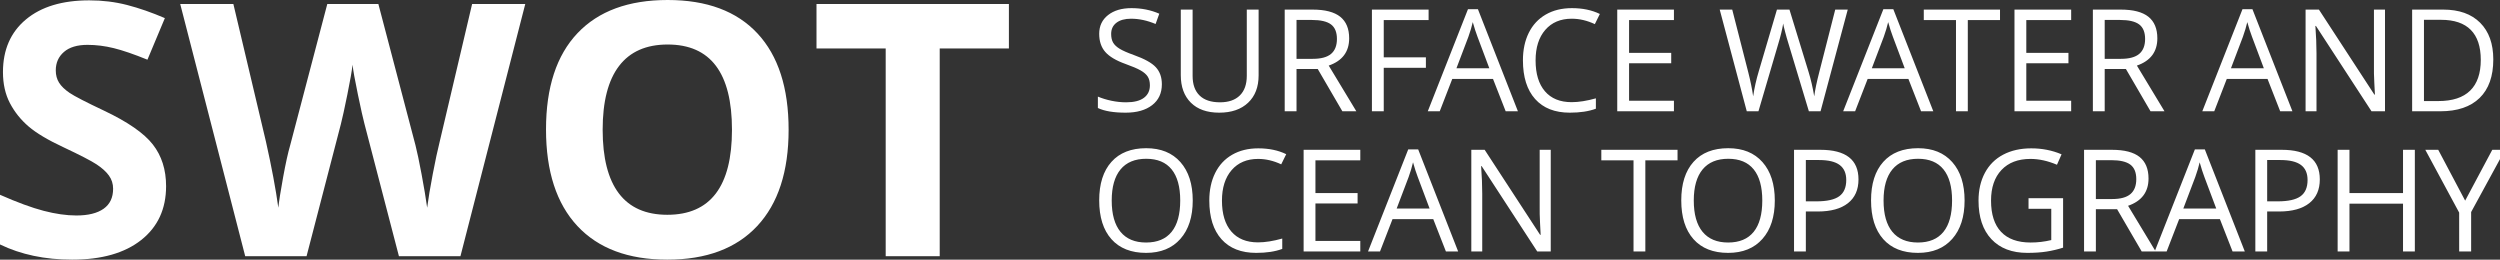 <?xml version="1.0" encoding="UTF-8"?>
<svg width="337px" height="35px" viewBox="0 0 337 35" version="1.1" xmlns="http://www.w3.org/2000/svg" xmlns:xlink="http://www.w3.org/1999/xlink">
    <rect x="0" y="0" width="337" height="35" fill="#333333" stroke="none"/>
    <!-- Generator: Sketch 63.1 (92452) - https://sketch.com -->
    <title>brand/swot-white</title>
    <desc>Created with Sketch.</desc>
    <g id="brand/swot-white" stroke="none" stroke-width="1" fill="none" fill-rule="evenodd">
        <path d="M9.726,35 C13.704,35 16.809,34.116 19.041,32.349 C21.273,30.581 22.389,28.163 22.389,25.093 C22.389,22.876 21.794,21.004 20.603,19.477 C19.413,17.95 17.212,16.426 14.002,14.907 C11.574,13.76 10.035,12.965 9.385,12.523 C8.735,12.081 8.262,11.624 7.964,11.151 C7.666,10.678 7.518,10.124 7.518,9.488 C7.518,8.465 7.886,7.636 8.622,7 C9.358,6.364 10.415,6.047 11.793,6.047 C12.952,6.047 14.131,6.194 15.329,6.488 C16.527,6.783 18.042,7.302 19.875,8.047 L19.875,8.047 L22.224,2.442 C20.454,1.682 18.759,1.093 17.138,0.674 C15.517,0.256 13.814,0.047 12.028,0.047 C8.395,0.047 5.548,0.907 3.489,2.628 C1.429,4.349 0.399,6.713 0.399,9.721 C0.399,11.318 0.713,12.713 1.339,13.907 C1.966,15.101 2.803,16.147 3.853,17.047 C4.902,17.946 6.476,18.884 8.575,19.86 C10.815,20.915 12.298,21.682 13.027,22.163 C13.755,22.643 14.307,23.143 14.683,23.663 C15.059,24.182 15.247,24.775 15.247,25.442 C15.247,26.636 14.82,27.535 13.966,28.14 C13.113,28.744 11.887,29.047 10.29,29.047 C8.959,29.047 7.49,28.837 5.885,28.419 C4.28,28 2.318,27.279 0,26.256 L0,26.256 L0,32.953 C2.819,34.318 6.061,35 9.726,35 Z M41.324,34.535 L45.952,16.721 C46.156,15.93 46.445,14.609 46.821,12.756 C47.197,10.903 47.432,9.558 47.526,8.721 C47.589,9.403 47.827,10.74 48.243,12.733 C48.658,14.725 48.951,16.039 49.124,16.674 L49.124,16.674 L53.775,34.535 L62.068,34.535 L70.807,0.535 L63.642,0.535 L59.272,19.093 C58.99,20.209 58.677,21.671 58.333,23.477 C57.988,25.283 57.738,26.791 57.581,28 C57.409,26.744 57.158,25.24 56.829,23.488 C56.5,21.736 56.226,20.434 56.007,19.581 L56.007,19.581 L51.003,0.535 L44.12,0.535 L39.116,19.581 C38.818,20.605 38.501,22.043 38.164,23.895 C37.827,25.748 37.612,27.116 37.518,28 C37.173,25.488 36.617,22.519 35.85,19.093 L35.85,19.093 L31.457,0.535 L24.292,0.535 L33.054,34.535 L41.324,34.535 Z M89.954,35 C95.216,35 99.257,33.488 102.076,30.465 C104.895,27.442 106.305,23.116 106.305,17.488 C106.305,11.845 104.907,7.519 102.112,4.512 C99.316,1.504 95.279,0 90.001,0 C84.723,0 80.67,1.492 77.843,4.477 C75.017,7.461 73.603,11.783 73.603,17.442 C73.603,23.101 75.013,27.442 77.832,30.465 C80.651,33.488 84.692,35 89.954,35 Z M89.954,28.953 C87.057,28.953 84.88,27.992 83.423,26.07 C81.966,24.147 81.238,21.287 81.238,17.488 C81.238,13.69 81.974,10.826 83.447,8.895 C84.919,6.965 87.104,6 90.001,6 C95.78,6 98.67,9.829 98.67,17.488 C98.67,25.132 95.765,28.953 89.954,28.953 Z M126.673,34.535 L126.673,6.535 L136,6.535 L136,0.535 L110.064,0.535 L110.064,6.535 L119.391,6.535 L119.391,34.535 L126.673,34.535 Z" id="SWOT" fill="#FFFFFF" fill-rule="nonzero"></path>
        <path d="M151.744,15.188 C153.244,15.188 154.431,14.85 155.306,14.175 C156.181,13.5 156.619,12.559 156.619,11.353 C156.619,10.416 156.348,9.653 155.808,9.066 C155.267,8.478 154.278,7.928 152.841,7.416 C151.984,7.109 151.348,6.83 150.933,6.577 C150.517,6.323 150.222,6.045 150.047,5.742 C149.872,5.439 149.784,5.05 149.784,4.575 C149.784,3.931 150.022,3.428 150.497,3.066 C150.972,2.703 151.631,2.522 152.475,2.522 C153.544,2.522 154.644,2.759 155.775,3.234 L155.775,3.234 L156.272,1.847 C155.128,1.347 153.875,1.097 152.512,1.097 C151.206,1.097 150.156,1.409 149.363,2.034 C148.569,2.659 148.172,3.5 148.172,4.556 C148.172,5.563 148.445,6.378 148.992,7.003 C149.539,7.628 150.45,8.169 151.725,8.625 C152.637,8.95 153.317,9.241 153.764,9.497 C154.211,9.753 154.53,10.033 154.72,10.336 C154.911,10.639 155.006,11.028 155.006,11.503 C155.006,12.222 154.738,12.783 154.2,13.186 C153.662,13.589 152.863,13.791 151.8,13.791 C151.15,13.791 150.494,13.722 149.831,13.584 C149.169,13.447 148.556,13.259 147.994,13.022 L147.994,13.022 L147.994,14.559 C148.869,14.978 150.119,15.188 151.744,15.188 Z M164.354,15.188 C166.004,15.188 167.301,14.741 168.245,13.847 C169.189,12.953 169.661,11.725 169.661,10.163 L169.661,10.163 L169.661,1.294 L168.067,1.294 L168.067,10.219 C168.067,11.369 167.754,12.252 167.129,12.867 C166.504,13.483 165.614,13.791 164.458,13.791 C163.245,13.791 162.326,13.484 161.701,12.872 C161.076,12.259 160.764,11.381 160.764,10.238 L160.764,10.238 L160.764,1.294 L159.17,1.294 L159.17,10.125 C159.17,11.7 159.622,12.938 160.525,13.838 C161.428,14.738 162.704,15.188 164.354,15.188 Z M174.771,15 L174.771,9.3 L177.631,9.3 L180.95,15 L182.834,15 L179.112,8.841 C180.95,8.203 181.868,6.978 181.868,5.166 C181.868,3.872 181.467,2.903 180.664,2.259 C179.86,1.616 178.618,1.294 176.937,1.294 L176.937,1.294 L173.178,1.294 L173.178,15 L174.771,15 Z M176.956,7.931 L174.771,7.931 L174.771,2.691 L176.843,2.691 C178.025,2.691 178.882,2.891 179.417,3.291 C179.951,3.691 180.218,4.344 180.218,5.25 C180.218,6.144 179.956,6.814 179.431,7.261 C178.906,7.708 178.081,7.931 176.956,7.931 L176.956,7.931 Z M186.529,15 L186.529,9.141 L192.21,9.141 L192.21,7.725 L186.529,7.725 L186.529,2.709 L192.576,2.709 L192.576,1.294 L184.935,1.294 L184.935,15 L186.529,15 Z M194.077,15 L195.765,10.641 L201.258,10.641 L202.965,15 L204.615,15 L199.224,1.238 L197.883,1.238 L192.465,15 L194.077,15 Z M200.762,9.206 L196.327,9.206 L197.94,4.959 C198.196,4.241 198.393,3.581 198.53,2.981 C198.749,3.763 198.962,4.422 199.168,4.959 L199.168,4.959 L200.762,9.206 Z M211.61,15.188 C213.004,15.188 214.175,15.009 215.125,14.653 L215.125,14.653 L215.125,13.256 C213.9,13.6 212.81,13.772 211.854,13.772 C210.297,13.772 209.099,13.283 208.258,12.305 C207.418,11.327 206.997,9.941 206.997,8.147 C206.997,6.403 207.433,5.03 208.305,4.027 C209.177,3.023 210.366,2.522 211.872,2.522 C212.91,2.522 213.947,2.766 214.985,3.253 L214.985,3.253 L215.66,1.884 C214.585,1.359 213.329,1.097 211.891,1.097 C210.541,1.097 209.368,1.384 208.371,1.959 C207.374,2.534 206.611,3.353 206.083,4.416 C205.555,5.478 205.291,6.716 205.291,8.128 C205.291,10.384 205.84,12.125 206.936,13.35 C208.033,14.575 209.591,15.188 211.61,15.188 Z M225.646,15 L225.646,13.575 L219.599,13.575 L219.599,8.531 L225.28,8.531 L225.28,7.125 L219.599,7.125 L219.599,2.709 L225.646,2.709 L225.646,1.294 L218.005,1.294 L218.005,15 L225.646,15 Z M237.039,15 L239.72,5.878 C240.02,4.897 240.239,3.994 240.376,3.169 C240.383,3.294 240.467,3.666 240.629,4.284 C240.792,4.903 240.939,5.416 241.07,5.822 L241.07,5.822 L243.836,15 L245.411,15 L249.076,1.294 L247.389,1.294 L245.233,9.741 C244.901,11.016 244.676,12.097 244.558,12.984 C244.351,11.766 244.098,10.672 243.798,9.703 L243.798,9.703 L241.22,1.294 L239.533,1.294 L237.076,9.628 C236.745,10.722 236.495,11.841 236.326,12.984 C236.189,12.022 235.97,10.947 235.67,9.759 L235.67,9.759 L233.504,1.294 L231.817,1.294 L235.464,15 L237.039,15 Z M250.071,15 L251.759,10.641 L257.253,10.641 L258.959,15 L260.609,15 L255.218,1.238 L253.878,1.238 L248.459,15 L250.071,15 Z M256.756,9.206 L252.321,9.206 L253.934,4.959 C254.19,4.241 254.387,3.581 254.525,2.981 C254.743,3.763 254.956,4.422 255.162,4.959 L255.162,4.959 L256.756,9.206 Z M265.26,15 L265.26,2.709 L269.601,2.709 L269.601,1.294 L259.326,1.294 L259.326,2.709 L263.667,2.709 L263.667,15 L265.26,15 Z M279.193,15 L279.193,13.575 L273.146,13.575 L273.146,8.531 L278.827,8.531 L278.827,7.125 L273.146,7.125 L273.146,2.709 L279.193,2.709 L279.193,1.294 L271.552,1.294 L271.552,15 L279.193,15 Z M283.713,15 L283.713,9.3 L286.572,9.3 L289.891,15 L291.775,15 L288.054,8.841 C289.891,8.203 290.81,6.978 290.81,5.166 C290.81,3.872 290.408,2.903 289.605,2.259 C288.802,1.616 287.56,1.294 285.879,1.294 L285.879,1.294 L282.119,1.294 L282.119,15 L283.713,15 Z M285.897,7.931 L283.713,7.931 L283.713,2.691 L285.785,2.691 C286.966,2.691 287.824,2.891 288.358,3.291 C288.893,3.691 289.16,4.344 289.16,5.25 C289.16,6.144 288.897,6.814 288.372,7.261 C287.847,7.708 287.022,7.931 285.897,7.931 L285.897,7.931 Z M298.481,15 L300.169,10.641 L305.663,10.641 L307.369,15 L309.019,15 L303.628,1.238 L302.288,1.238 L296.869,15 L298.481,15 Z M305.166,9.206 L300.731,9.206 L302.344,4.959 C302.6,4.241 302.797,3.581 302.934,2.981 C303.153,3.763 303.366,4.422 303.572,4.959 L303.572,4.959 L305.166,9.206 Z M312.264,15 L312.264,7.209 C312.264,6.084 312.214,4.847 312.114,3.497 L312.114,3.497 L312.189,3.497 L319.68,15 L321.498,15 L321.498,1.294 L320.008,1.294 L320.008,9.159 C319.995,9.553 320.011,10.208 320.055,11.123 C320.098,12.039 320.126,12.581 320.139,12.75 L320.139,12.75 L320.064,12.75 L312.592,1.294 L310.792,1.294 L310.792,15 L312.264,15 Z M328.953,15 C331.259,15 333.026,14.402 334.254,13.205 C335.482,12.008 336.096,10.278 336.096,8.016 C336.096,5.897 335.506,4.247 334.325,3.066 C333.143,1.884 331.487,1.294 329.356,1.294 L329.356,1.294 L325.156,1.294 L325.156,15 L328.953,15 Z M328.69,13.622 L326.75,13.622 L326.75,2.672 L329.065,2.672 C330.834,2.672 332.167,3.125 333.064,4.031 C333.961,4.938 334.409,6.284 334.409,8.072 C334.409,9.903 333.931,11.286 332.975,12.22 C332.018,13.155 330.59,13.622 328.69,13.622 L328.69,13.622 Z M154.491,34.088 C156.466,34.088 158.008,33.459 159.117,32.203 C160.227,30.947 160.781,29.222 160.781,27.028 C160.781,24.828 160.228,23.103 159.122,21.853 C158.016,20.603 156.478,19.978 154.509,19.978 C152.484,19.978 150.922,20.592 149.822,21.82 C148.722,23.048 148.172,24.778 148.172,27.009 C148.172,29.259 148.72,31.002 149.817,32.236 C150.914,33.47 152.472,34.088 154.491,34.088 Z M154.491,32.691 C152.984,32.691 151.836,32.211 151.045,31.252 C150.255,30.292 149.859,28.884 149.859,27.028 C149.859,25.197 150.255,23.802 151.045,22.842 C151.836,21.883 152.991,21.403 154.509,21.403 C156.022,21.403 157.164,21.88 157.936,22.833 C158.708,23.786 159.094,25.184 159.094,27.028 C159.094,28.891 158.706,30.3 157.931,31.256 C157.156,32.213 156.009,32.691 154.491,32.691 Z M169.333,34.088 C170.726,34.088 171.898,33.909 172.848,33.553 L172.848,33.553 L172.848,32.156 C171.623,32.5 170.533,32.672 169.576,32.672 C168.02,32.672 166.822,32.183 165.981,31.205 C165.14,30.227 164.72,28.841 164.72,27.047 C164.72,25.303 165.156,23.93 166.028,22.927 C166.9,21.923 168.089,21.422 169.595,21.422 C170.633,21.422 171.67,21.666 172.708,22.153 L172.708,22.153 L173.383,20.784 C172.308,20.259 171.051,19.997 169.614,19.997 C168.264,19.997 167.09,20.284 166.094,20.859 C165.097,21.434 164.334,22.253 163.806,23.316 C163.278,24.378 163.014,25.616 163.014,27.028 C163.014,29.284 163.562,31.025 164.659,32.25 C165.756,33.475 167.314,34.088 169.333,34.088 Z M183.368,33.9 L183.368,32.475 L177.321,32.475 L177.321,27.431 L183.003,27.431 L183.003,26.025 L177.321,26.025 L177.321,21.609 L183.368,21.609 L183.368,20.194 L175.728,20.194 L175.728,33.9 L183.368,33.9 Z M186.023,33.9 L187.71,29.541 L193.204,29.541 L194.91,33.9 L196.56,33.9 L191.17,20.138 L189.829,20.138 L184.41,33.9 L186.023,33.9 Z M192.707,28.106 L188.273,28.106 L189.885,23.859 C190.142,23.141 190.338,22.481 190.476,21.881 C190.695,22.663 190.907,23.322 191.113,23.859 L191.113,23.859 L192.707,28.106 Z M199.805,33.9 L199.805,26.109 C199.805,24.984 199.755,23.747 199.655,22.397 L199.655,22.397 L199.73,22.397 L207.221,33.9 L209.04,33.9 L209.04,20.194 L207.549,20.194 L207.549,28.059 C207.537,28.453 207.552,29.108 207.596,30.023 C207.64,30.939 207.668,31.481 207.68,31.65 L207.68,31.65 L207.605,31.65 L200.133,20.194 L198.333,20.194 L198.333,33.9 L199.805,33.9 Z M221.792,33.9 L221.792,21.609 L226.133,21.609 L226.133,20.194 L215.858,20.194 L215.858,21.609 L220.199,21.609 L220.199,33.9 L221.792,33.9 Z M232.953,34.088 C234.928,34.088 236.47,33.459 237.579,32.203 C238.689,30.947 239.243,29.222 239.243,27.028 C239.243,24.828 238.69,23.103 237.584,21.853 C236.478,20.603 234.94,19.978 232.971,19.978 C230.946,19.978 229.384,20.592 228.284,21.82 C227.184,23.048 226.634,24.778 226.634,27.009 C226.634,29.259 227.182,31.002 228.279,32.236 C229.376,33.47 230.934,34.088 232.953,34.088 Z M232.953,32.691 C231.446,32.691 230.298,32.211 229.507,31.252 C228.717,30.292 228.321,28.884 228.321,27.028 C228.321,25.197 228.717,23.802 229.507,22.842 C230.298,21.883 231.453,21.403 232.971,21.403 C234.484,21.403 235.626,21.88 236.398,22.833 C237.17,23.786 237.556,25.184 237.556,27.028 C237.556,28.891 237.168,30.3 236.393,31.256 C235.618,32.213 234.471,32.691 232.953,32.691 Z M243.428,33.9 L243.428,28.509 L245.041,28.509 C246.803,28.509 248.158,28.136 249.105,27.389 C250.052,26.642 250.525,25.575 250.525,24.188 C250.525,21.525 248.813,20.194 245.388,20.194 L245.388,20.194 L241.835,20.194 L241.835,33.9 L243.428,33.9 Z M244.863,27.141 L243.428,27.141 L243.428,21.572 L245.21,21.572 C246.466,21.572 247.391,21.794 247.985,22.238 C248.578,22.681 248.875,23.356 248.875,24.263 C248.875,25.269 248.56,26 247.928,26.456 C247.297,26.913 246.275,27.141 244.863,27.141 L244.863,27.141 Z M258.535,34.088 C260.51,34.088 262.053,33.459 263.162,32.203 C264.271,30.947 264.826,29.222 264.826,27.028 C264.826,24.828 264.273,23.103 263.167,21.853 C262.06,20.603 260.523,19.978 258.554,19.978 C256.529,19.978 254.967,20.592 253.867,21.82 C252.767,23.048 252.217,24.778 252.217,27.009 C252.217,29.259 252.765,31.002 253.862,32.236 C254.959,33.47 256.517,34.088 258.535,34.088 Z M258.535,32.691 C257.029,32.691 255.881,32.211 255.09,31.252 C254.299,30.292 253.904,28.884 253.904,27.028 C253.904,25.197 254.299,23.802 255.09,22.842 C255.881,21.883 257.035,21.403 258.554,21.403 C260.067,21.403 261.209,21.88 261.981,22.833 C262.753,23.786 263.139,25.184 263.139,27.028 C263.139,28.891 262.751,30.3 261.976,31.256 C261.201,32.213 260.054,32.691 258.535,32.691 Z M273.286,34.088 C274.274,34.088 275.142,34.028 275.892,33.909 C276.642,33.791 277.38,33.616 278.105,33.384 L278.105,33.384 L278.105,26.719 L273.446,26.719 L273.446,28.144 L276.511,28.144 L276.511,32.363 C275.605,32.581 274.677,32.691 273.727,32.691 C271.977,32.691 270.65,32.213 269.747,31.256 C268.844,30.3 268.392,28.897 268.392,27.047 C268.392,25.284 268.861,23.906 269.799,22.913 C270.736,21.919 272.039,21.422 273.708,21.422 C274.852,21.422 276.042,21.684 277.28,22.209 L277.28,22.209 L277.899,20.803 C276.636,20.266 275.274,19.997 273.811,19.997 C272.367,19.997 271.108,20.28 270.033,20.845 C268.958,21.411 268.135,22.23 267.563,23.302 C266.991,24.373 266.705,25.622 266.705,27.047 C266.705,29.272 267.283,31.002 268.439,32.236 C269.596,33.47 271.211,34.088 273.286,34.088 Z M282.524,33.9 L282.524,28.2 L285.384,28.2 L288.703,33.9 L290.587,33.9 L286.865,27.741 C288.703,27.103 289.621,25.878 289.621,24.066 C289.621,22.772 289.22,21.803 288.417,21.159 C287.614,20.516 286.371,20.194 284.69,20.194 L284.69,20.194 L280.931,20.194 L280.931,33.9 L282.524,33.9 Z M284.709,26.831 L282.524,26.831 L282.524,21.591 L284.596,21.591 C285.778,21.591 286.635,21.791 287.17,22.191 C287.704,22.591 287.971,23.244 287.971,24.15 C287.971,25.044 287.709,25.714 287.184,26.161 C286.659,26.608 285.834,26.831 284.709,26.831 L284.709,26.831 Z M292.063,33.9 L293.75,29.541 L299.244,29.541 L300.95,33.9 L302.6,33.9 L297.21,20.138 L295.869,20.138 L290.45,33.9 L292.063,33.9 Z M298.747,28.106 L294.313,28.106 L295.925,23.859 C296.182,23.141 296.378,22.481 296.516,21.881 C296.735,22.663 296.947,23.322 297.153,23.859 L297.153,23.859 L298.747,28.106 Z M305.614,33.9 L305.614,28.509 L307.226,28.509 C308.989,28.509 310.343,28.136 311.29,27.389 C312.237,26.642 312.71,25.575 312.71,24.188 C312.71,21.525 310.998,20.194 307.573,20.194 L307.573,20.194 L304.02,20.194 L304.02,33.9 L305.614,33.9 Z M307.048,27.141 L305.614,27.141 L305.614,21.572 L307.395,21.572 C308.651,21.572 309.576,21.794 310.17,22.238 C310.764,22.681 311.06,23.356 311.06,24.263 C311.06,25.269 310.745,26 310.114,26.456 C309.482,26.913 308.46,27.141 307.048,27.141 L307.048,27.141 Z M316.708,33.9 L316.708,27.45 L323.927,27.45 L323.927,33.9 L325.521,33.9 L325.521,20.194 L323.927,20.194 L323.927,26.025 L316.708,26.025 L316.708,20.194 L315.114,20.194 L315.114,33.9 L316.708,33.9 Z M333.109,33.9 L333.109,28.584 L337.684,20.194 L335.959,20.194 L332.303,27.047 L328.674,20.194 L326.931,20.194 L331.496,28.659 L331.496,33.9 L333.109,33.9 Z" id="SURFACEWATERANDOCEANTOPOGRAPHY" fill="#FFFFFF" fill-rule="nonzero"></path>
    </g>
</svg>